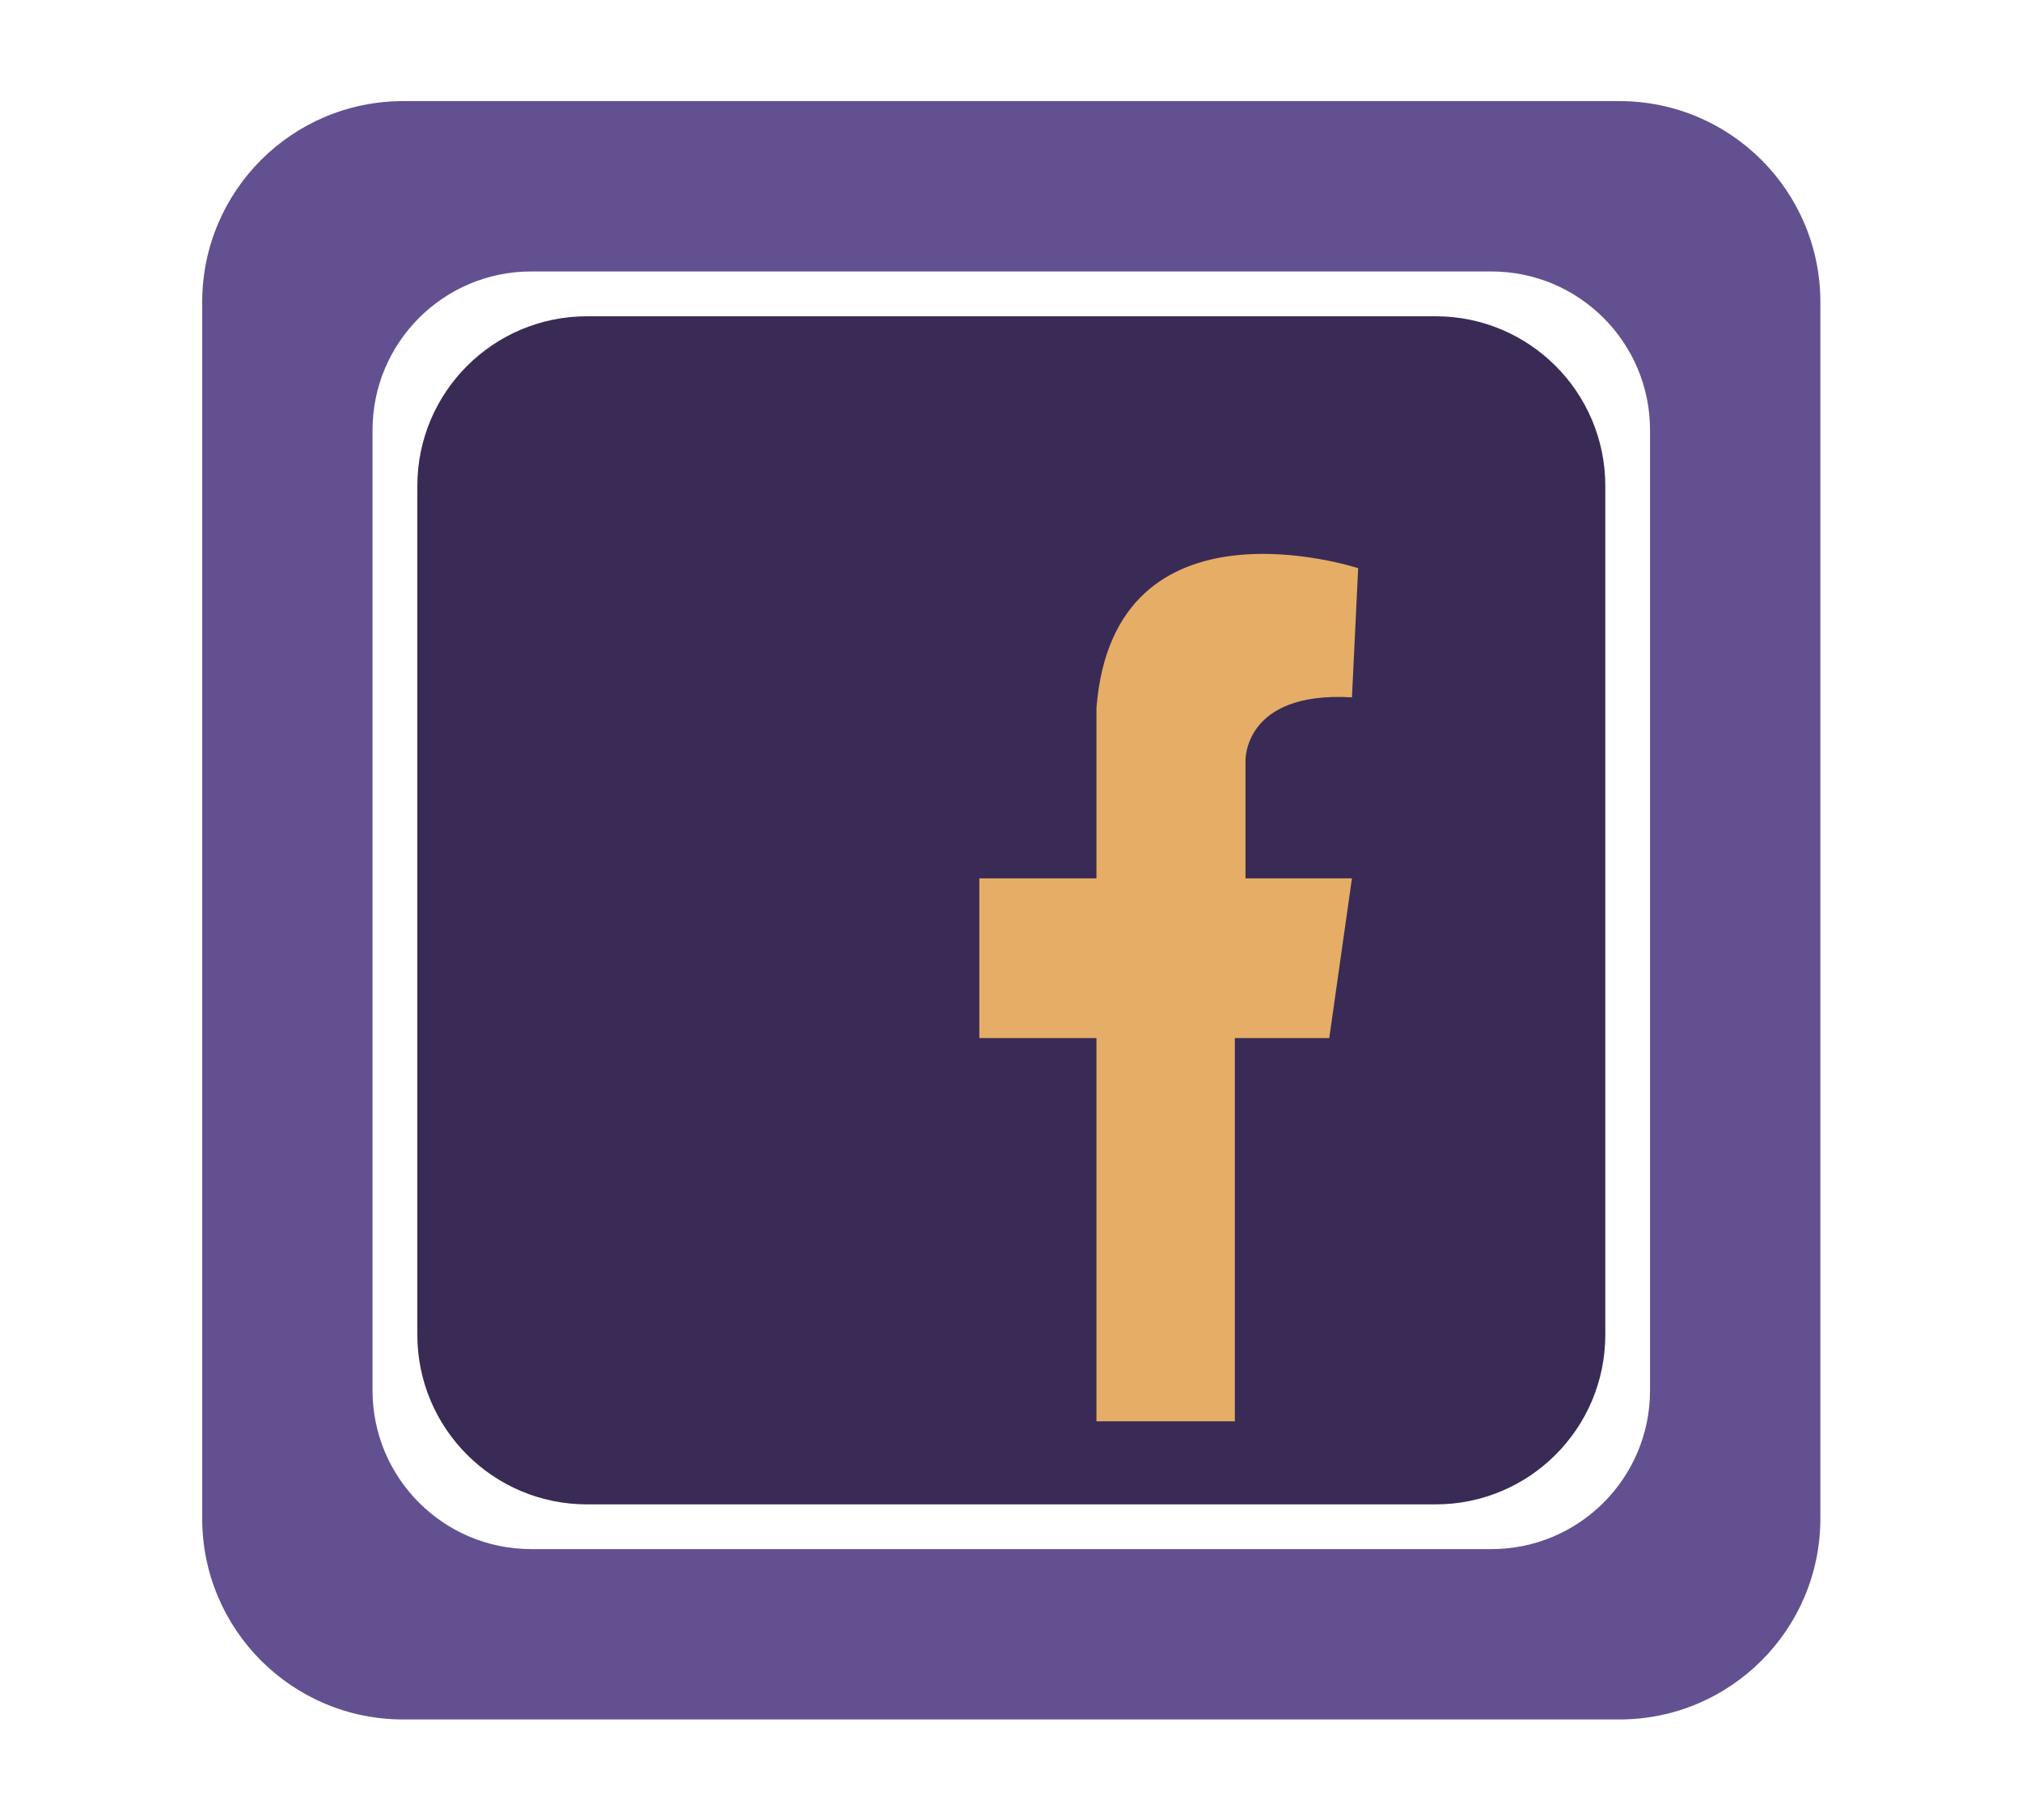 <svg xmlns="http://www.w3.org/2000/svg" xml:space="preserve" style="fill-rule:evenodd;clip-rule:evenodd;stroke-linejoin:round;stroke-miterlimit:2" viewBox="0 0 100 90">
  <path style="fill:none" d="M0 0h103v106H0z" transform="scale(.971 .849)"/>
  <path d="M114 14.156C114 6.338 107.662 0 99.844 0H14.156C6.338 0 0 6.338 0 14.156v85.688C0 107.662 6.338 114 14.156 114h85.688c7.818 0 14.156-6.338 14.156-14.156V14.156Zm-12 9.02C102 17.004 96.996 12 90.824 12H23.176C17.004 12 12 17.004 12 23.176v67.648C12 96.996 17.004 102 23.176 102h67.648C96.996 102 102 96.996 102 90.824V23.176Z" style="fill:#635091" transform="matrix(.702 0 0 .702 10 5)"/>
  <path d="M93 31.281C93 25.603 88.397 21 82.719 21H31.281C25.603 21 21 25.603 21 31.281v51.438C21 88.397 25.603 93 31.281 93h51.438C88.397 93 93 88.397 93 82.719V31.281Z" style="fill:#392b55" transform="matrix(.816 0 0 .816 3.504 -1.496)"/>
  <path d="m81 42 .438-9.097S64.22 27.241 63 42.75v12h-8.25V66H63v27h9.75V66h6.652L81 54.75h-7.5V46.5s-.193-4.951 7.5-4.5Z" style="fill:#e5ad66" transform="matrix(.702 0 0 .702 10 5)"/>
</svg>
